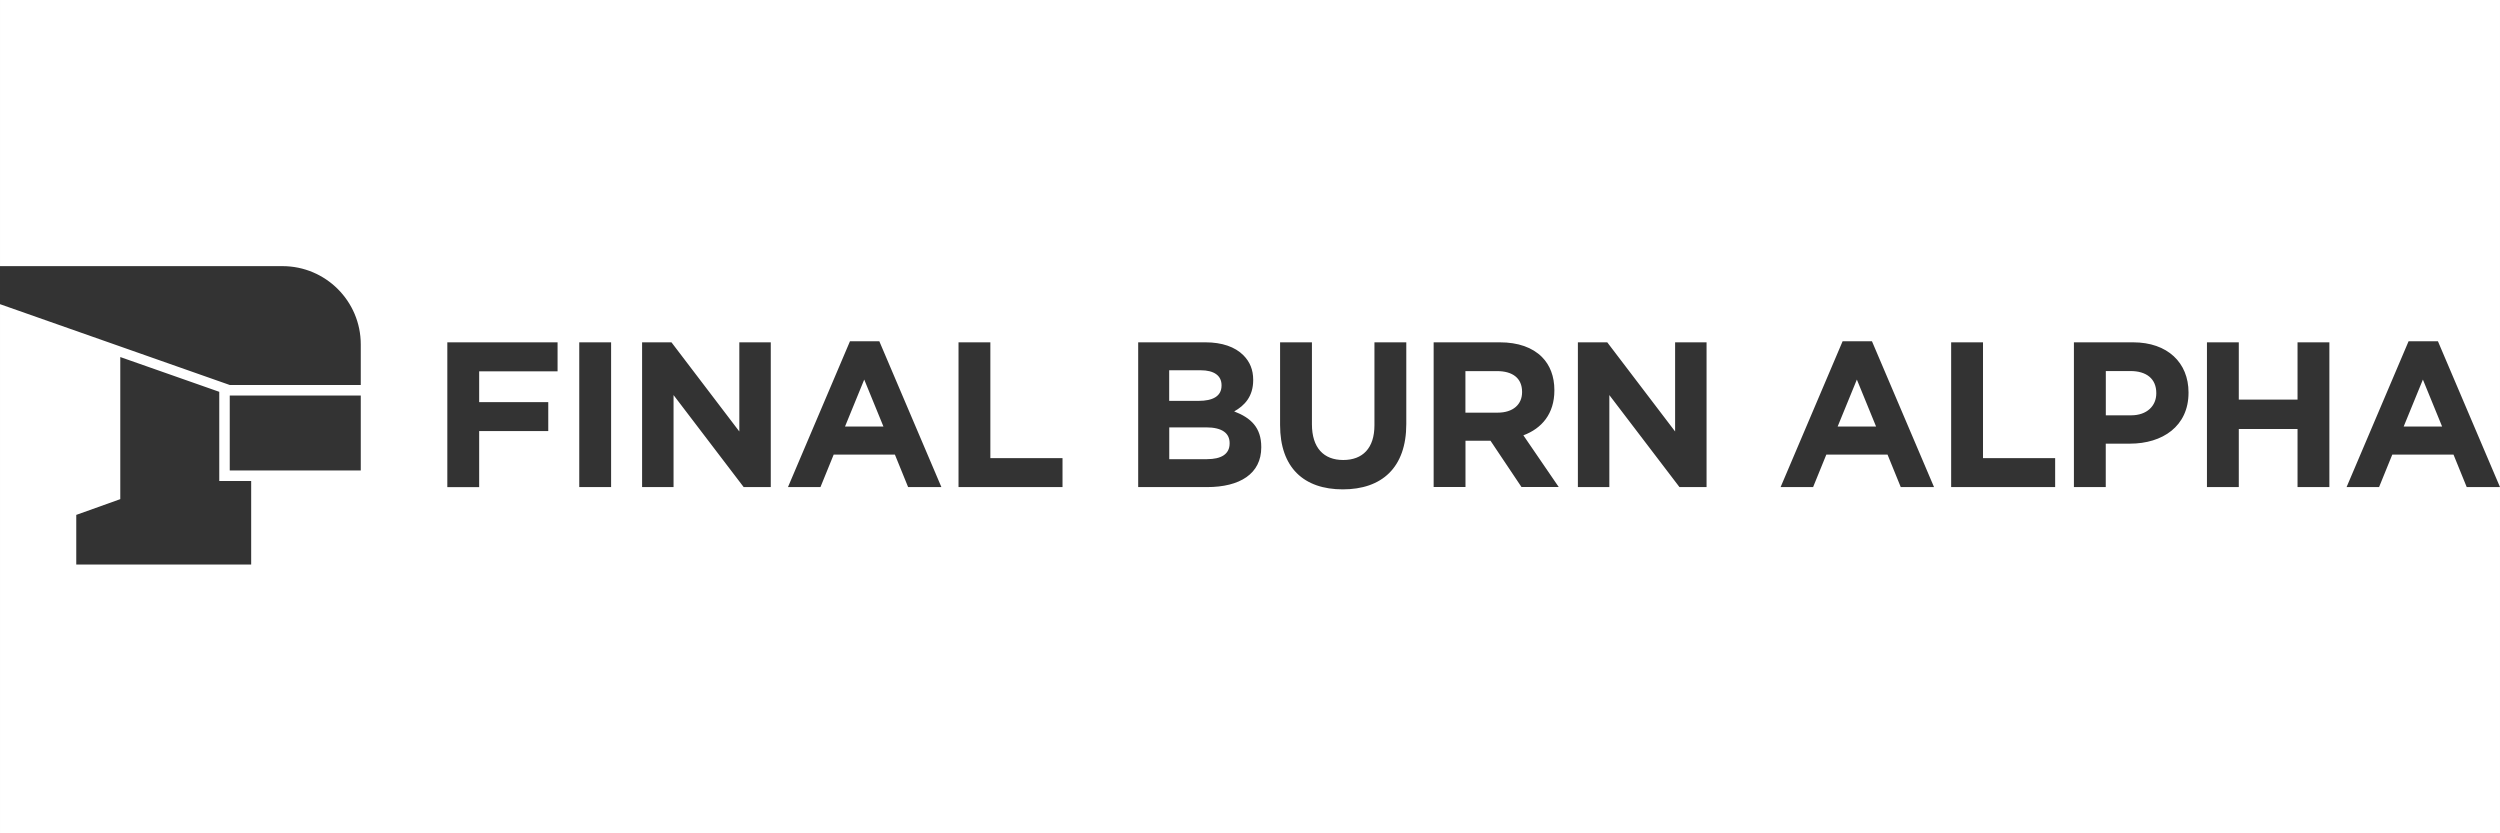 <?xml version="1.0" encoding="UTF-8" standalone="no"?>
<!-- Created with Inkscape (http://www.inkscape.org/) -->

<svg
   width="1500"
   height="500"
   viewBox="0 0 396.875 132.292"
   version="1.1"
   id="svg5"
   inkscape:version="1.2.2 (732a01da63, 2022-12-09)"
   xml:space="preserve"
   sodipodi:docname="fba.svg"
   xmlns:inkscape="http://www.inkscape.org/namespaces/inkscape"
   xmlns:sodipodi="http://sodipodi.sourceforge.net/DTD/sodipodi-0.dtd"
   xmlns="http://www.w3.org/2000/svg"
   xmlns:svg="http://www.w3.org/2000/svg"><rect x="0" y="0" width="396.875" height="132.292" fill="#333333" stroke="none"/><sodipodi:namedview
     id="namedview7"
     pagecolor="#000000"
     bordercolor="#111111"
     borderopacity="1"
     inkscape:showpageshadow="0"
     inkscape:pageopacity="0"
     inkscape:pagecheckerboard="1"
     inkscape:deskcolor="#d1d1d1"
     inkscape:document-units="mm"
     showgrid="false"
     inkscape:zoom="0.62760417"
     inkscape:cx="474.82157"
     inkscape:cy="208.73029"
     inkscape:window-width="1920"
     inkscape:window-height="1009"
     inkscape:window-x="-8"
     inkscape:window-y="-8"
     inkscape:window-maximized="1"
     inkscape:current-layer="layer1" /><defs
     id="defs2">
		
	
		
		
		
	
		
		
		
		
		
		
		
		
		
		
	
			
			
			
			
			
			
			
		<clipPath
   id="clip1"><rect
     width="647.167"
     height="750.977"
     fill="white"
     id="rect1942" /></clipPath></defs><g
     inkscape:label="Layer 1"
     inkscape:groupmode="layer"
     id="layer1"><path
       id="rect231"
       style="fill:#ffffff;stroke-width:0.8;stroke-linecap:square;paint-order:fill markers stroke"
       d="M 0 0 L 0 42.249 L 44.836 42.249 C 51.7 42.249 57.272 47.81 57.272 54.675 L 57.272 61.116 L 36.472 61.116 L 0 48.286 L 0 132.292 L 396.875 132.292 L 396.875 77.326 L 391.592 77.326 L 389.494 72.167 L 379.776 72.167 L 377.677 77.326 L 372.519 77.326 L 382.361 54.179 L 387.023 54.179 L 396.875 77.326 L 396.875 0 L 0 0 z M 134.931 54.179 L 139.594 54.179 L 149.446 77.326 L 144.163 77.326 L 142.065 72.167 L 132.347 72.167 L 130.248 77.326 L 125.09 77.326 L 134.931 54.179 z M 292.513 54.179 L 297.176 54.179 L 307.028 77.326 L 301.745 77.326 L 299.646 72.167 L 289.929 72.167 L 287.83 77.326 L 282.671 77.326 L 292.513 54.179 z M 71.012 54.344 L 88.514 54.344 L 88.514 58.945 L 76.067 58.945 L 76.067 63.834 L 87.036 63.834 L 87.036 68.435 L 76.067 68.435 L 76.067 77.336 L 71.012 77.336 L 71.012 54.344 z M 91.956 54.344 L 97.012 54.344 L 97.012 77.326 L 91.956 77.326 L 91.956 54.344 z M 101.932 54.344 L 106.595 54.344 L 117.367 68.497 L 117.367 54.344 L 122.36 54.344 L 122.36 77.326 L 118.059 77.326 L 106.926 62.718 L 106.926 77.326 L 101.932 77.326 L 101.932 54.344 z M 152.165 54.344 L 157.22 54.344 L 157.22 72.725 L 168.674 72.725 L 168.674 77.326 L 152.165 77.326 L 152.165 54.344 z M 180.687 54.344 L 180.697 54.344 L 191.366 54.344 C 193.992 54.344 196.06 55.068 197.372 56.381 C 198.427 57.435 198.944 58.707 198.944 60.288 L 198.944 60.35 C 198.944 62.945 197.569 64.393 195.926 65.313 C 198.582 66.326 200.226 67.877 200.226 70.957 L 200.226 71.019 C 200.226 75.217 196.815 77.326 191.625 77.326 L 180.687 77.326 L 180.687 54.344 z M 203.213 54.344 L 208.269 54.344 L 208.269 67.349 C 208.269 71.092 210.14 73.025 213.231 73.025 C 216.322 73.025 218.193 71.154 218.193 67.504 L 218.193 54.344 L 223.249 54.344 L 223.249 67.308 C 223.249 74.265 219.341 77.687 213.169 77.687 C 206.987 77.687 203.213 74.245 203.213 67.473 L 203.213 54.344 z M 227.591 54.344 L 238.084 54.344 C 241.009 54.344 243.273 55.161 244.782 56.67 C 246.064 57.952 246.757 59.761 246.757 61.922 L 246.757 61.984 C 246.757 65.695 244.752 68.021 241.836 69.107 L 247.45 77.315 L 241.537 77.315 L 236.616 69.965 L 232.646 69.965 L 232.646 77.315 L 227.591 77.315 L 227.591 54.344 z M 250.489 54.344 L 255.152 54.344 L 265.924 68.497 L 265.924 54.344 L 270.917 54.344 L 270.917 77.326 L 266.616 77.326 L 255.483 62.718 L 255.483 77.326 L 250.489 77.326 L 250.489 54.344 z M 309.746 54.344 L 314.802 54.344 L 314.802 72.725 L 326.256 72.725 L 326.256 77.326 L 309.746 77.326 L 309.746 54.344 z M 329.234 54.344 L 329.244 54.344 L 338.631 54.344 C 344.11 54.344 347.428 57.59 347.428 62.294 L 347.428 62.356 C 347.428 67.67 343.293 70.43 338.134 70.43 L 334.289 70.43 L 334.289 77.326 L 329.234 77.326 L 329.234 54.344 z M 350.354 54.344 L 355.409 54.344 L 355.409 63.442 L 364.734 63.442 L 364.734 54.344 L 369.789 54.344 L 369.789 77.326 L 364.734 77.326 L 364.734 68.104 L 355.409 68.104 L 355.409 77.326 L 350.354 77.326 L 350.354 54.344 z M 19.094 56.68 L 34.808 62.201 L 34.808 76.364 L 39.874 76.364 L 39.874 89.617 L 12.106 89.617 L 12.106 81.74 L 19.094 79.238 L 19.094 56.68 z M 185.608 58.779 L 185.608 63.638 L 190.281 63.638 C 192.514 63.638 193.92 62.914 193.92 61.209 L 193.92 61.147 C 193.92 59.637 192.741 58.779 190.601 58.779 L 185.608 58.779 z M 334.299 58.903 L 334.299 65.933 L 338.31 65.933 C 340.843 65.933 342.311 64.423 342.311 62.449 L 342.311 62.387 C 342.311 60.123 340.74 58.903 338.207 58.903 L 334.299 58.903 z M 232.635 58.914 L 232.635 65.509 L 237.753 65.509 C 240.213 65.509 241.63 64.196 241.63 62.263 L 241.63 62.201 C 241.63 60.03 240.12 58.914 237.66 58.914 L 232.635 58.914 z M 137.195 60.257 L 134.146 67.711 L 140.245 67.711 L 137.195 60.257 z M 294.777 60.257 L 291.727 67.711 L 297.827 67.711 L 294.777 60.257 z M 384.635 60.257 L 381.585 67.711 L 387.684 67.711 L 384.635 60.257 z M 36.472 62.79 L 57.272 62.79 L 57.272 74.689 L 36.472 74.689 L 36.472 62.79 z M 185.619 67.845 L 185.619 72.901 L 191.625 72.901 L 191.625 72.891 C 193.858 72.891 195.202 72.105 195.202 70.399 L 195.202 70.337 C 195.202 68.796 194.054 67.845 191.459 67.845 L 185.619 67.845 z " /></g><style
     type="text/css"
     id="style307">
	.st0{fill-rule:evenodd;clip-rule:evenodd;fill:#FFFFFF;}
	.st1{fill:#FFFFFF;}
	.st2{fill-rule:evenodd;clip-rule:evenodd;}
</style><style
     type="text/css"
     id="style512">
	.st0{fill-rule:evenodd;clip-rule:evenodd;fill:#FFFFFF;}
	.st1{fill:#FFFFFF;}
	.st2{fill-rule:evenodd;clip-rule:evenodd;}
</style><style
     type="text/css"
     id="style524">
	.st0{fill:none;stroke:#000000;stroke-width:54.1;stroke-miterlimit:10;}
	.st1{fill:none;stroke:#000000;stroke-width:55.74;stroke-miterlimit:10;}
	.st2{fill:#FFEF00;}
	.st3{fill:url(#SVGID_1_);}
	.st4{fill:#FFFFFF;}
	.st5{fill:url(#SVGID_2_);}
	.st6{fill:url(#SVGID_3_);}
	.st7{fill:url(#SVGID_4_);}
	.st8{fill:url(#SVGID_5_);}
	.st9{fill:url(#SVGID_6_);}
	.st10{fill:url(#SVGID_7_);}
	.st11{fill:url(#SVGID_8_);}
	.st12{fill:url(#SVGID_9_);}
	.st13{fill:url(#SVGID_10_);}
	.st14{fill:url(#SVGID_11_);}
	.st15{fill:url(#SVGID_12_);}
	.st16{fill:url(#SVGID_13_);}
	.st17{fill:url(#SVGID_14_);}
	.st18{fill:url(#SVGID_15_);}
	.st19{fill:url(#SVGID_16_);}
	.st20{fill:url(#SVGID_17_);}
	.st21{fill:url(#SVGID_18_);}
	.st22{fill:url(#SVGID_19_);}
	.st23{fill:url(#SVGID_20_);}
	.st24{fill:url(#SVGID_21_);}
</style></svg>
